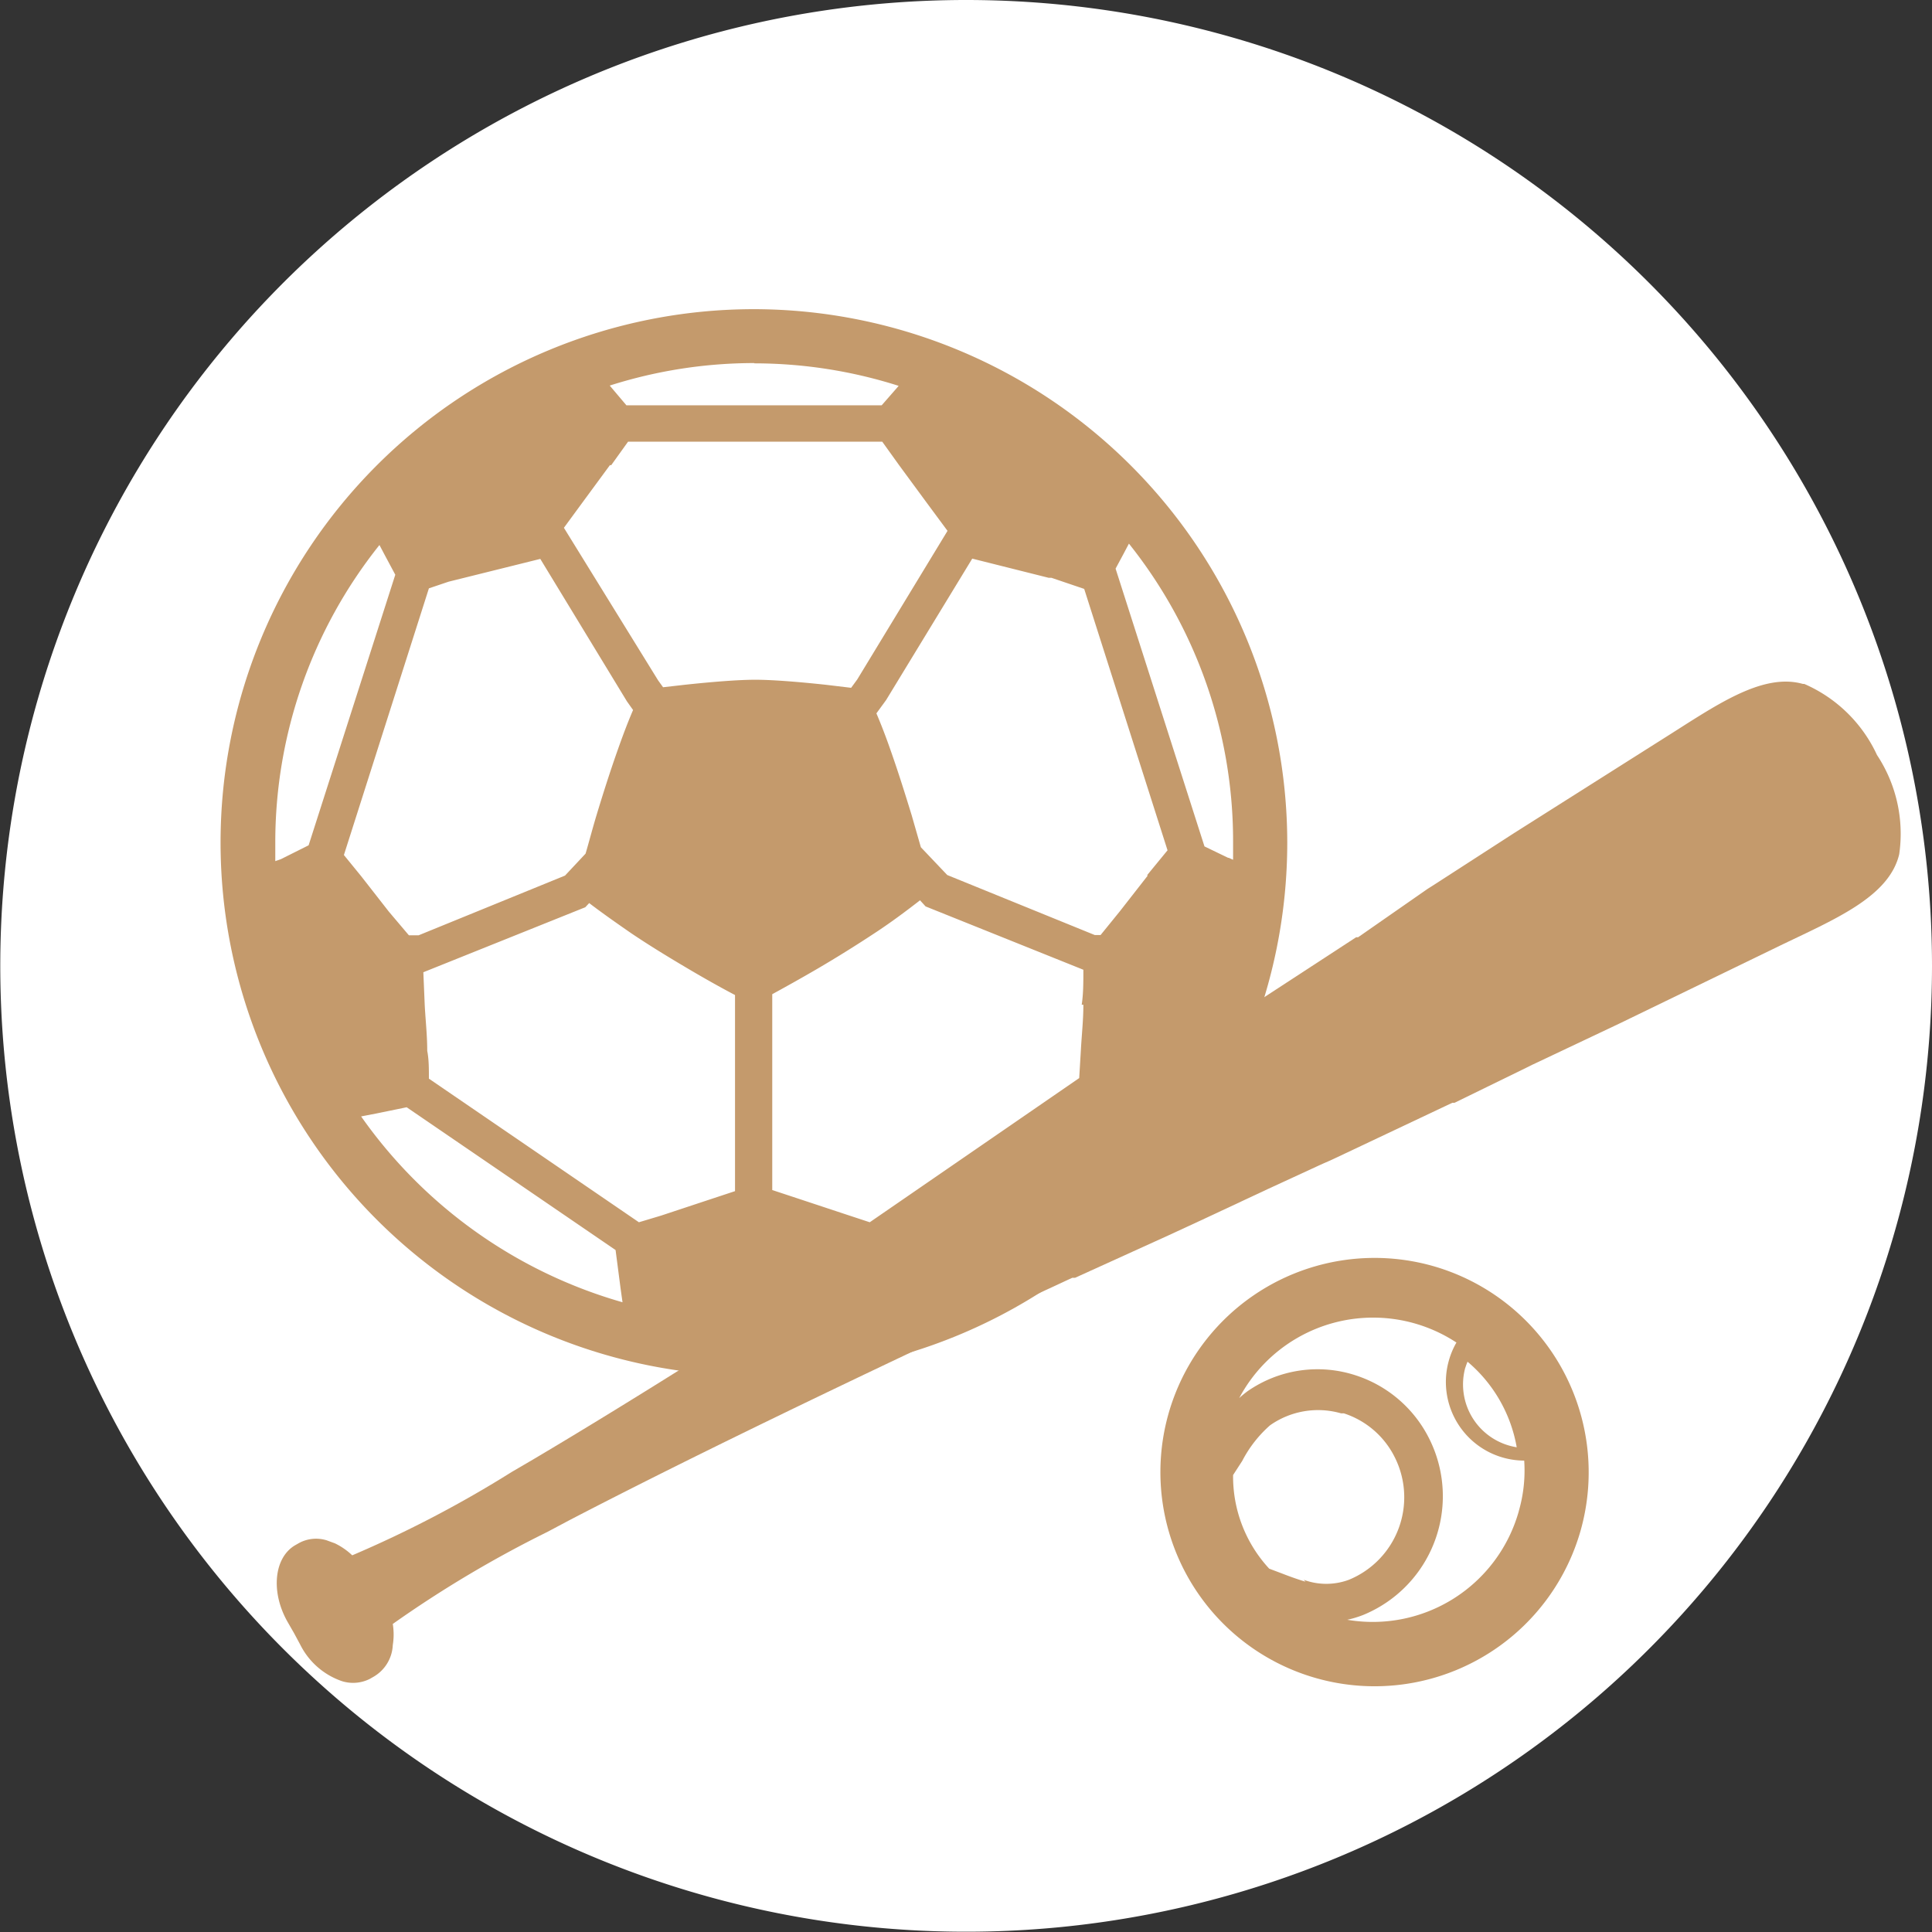 <svg xmlns="http://www.w3.org/2000/svg" xmlns:xlink="http://www.w3.org/1999/xlink" viewBox="0 0 69.55 69.55"><rect x="0" y="0" width="69.55" height="69.55" fill="#333333" stroke="none"/><defs><style>.a{fill:none;}.b{clip-path:url(#a);}.c{clip-path:url(#b);}.d{fill:#fff;}.e{fill:#c49a6c;}</style><clipPath id="a" transform="translate(0 0)"><rect class="a" width="69.55" height="69.55"/></clipPath><clipPath id="b" transform="translate(0 0)"><rect class="a" width="69.55" height="69.55"/></clipPath></defs><title>amenity-sports</title><g class="b"><g class="c"><path class="d" d="M69.55,34.77A34.77,34.77,0,1,1,34.77,0,34.77,34.77,0,0,1,69.55,34.77" transform="translate(0 0)"/><path class="e" d="M64,34.08h0l-5.69,2.76h0l-3,1.42-.15.07-.2.1L52.36,39.7l-.08,0h0l-4.23,2,0,0-.24.11-.14.06-.22.1-1.8.83L43.3,43.9l-1.21.56L38.7,46l-.1,0-.11.05-1.94.9-.23.11-.08,0c-6.86,3.21-12,5.72-15.75,7.67l-.79.42h0a41.39,41.39,0,0,0-5.56,3.31,2.39,2.39,0,0,1,0,.76,1.39,1.39,0,0,1-.69,1.14l-.14.08a1.34,1.34,0,0,1-1,.08,2.64,2.64,0,0,1-1.5-1.31l-.22-.41-.23-.4c-.62-1.08-.5-2.32.26-2.77l.14-.08a1.29,1.29,0,0,1,1-.1l.3.11a2.46,2.46,0,0,1,.62.43,41.28,41.28,0,0,0,5.74-3h0l.77-.45c3.63-2.15,8.48-5.21,14.82-9.34l.08,0,.22-.14L36.17,42l.1-.07.1-.06,3.12-2,1.12-.74,2.1-1.39,1.65-1.09.2-.13.13-.08.22-.15,0,0,3.91-2.55,0,0,.07,0L51.39,32l.19-.12.14-.09L54.49,30h0l5.34-3.38,0,0c1.85-1.16,3.57-2.42,5.07-2l.05,0a5.14,5.14,0,0,1,2.62,2.56,5.14,5.14,0,0,1,.8,3.57C68,32.31,66,33.11,64,34.08" transform="translate(0 0)"/><path class="e" d="M51.6,45.58a7.71,7.71,0,1,0,5.3,9.52,7.72,7.72,0,0,0-5.3-9.52m1.15,3.66a2.2,2.2,0,0,1,.08-.22,5.2,5.2,0,0,1,1.77,3.08,2.29,2.29,0,0,1-1.85-2.87M47,56.94c-.27-.08-.55-.18-.86-.3l-.45-.17a4.88,4.88,0,0,1-1.3-3.37l.33-.51a4.4,4.4,0,0,1,1-1.28,3,3,0,0,1,2.56-.43l.1,0a3.12,3.12,0,0,1,1.83,1.58,3.21,3.21,0,0,1-1.65,4.41,2.34,2.34,0,0,1-1.63,0m7.74-2.45a5.46,5.46,0,0,1-6.17,3.89,3.66,3.66,0,0,0,.59-.18,4.62,4.62,0,0,0,2.36-6.34,4.51,4.51,0,0,0-2.65-2.28,4.41,4.41,0,0,0-3.9.58,3.51,3.51,0,0,0-.29.24,5.46,5.46,0,0,1,7.82-2l0,0a2.8,2.8,0,0,0-.27.64,2.83,2.83,0,0,0,2.71,3.61h0a5.25,5.25,0,0,1-.19,1.8" transform="translate(0 0)"/><path class="e" d="M27.14,11.13a19.2,19.2,0,1,0,19.2,19.2,19.22,19.22,0,0,0-19.2-19.2M39,36.17c0,.56-.06,1.08-.09,1.64l-.06,1L31.31,44l-.85-.28-1.54-.51-1.12-.37V35.79h0c.42-.23,1-.55,1.65-.93s1.39-.84,2.1-1.31c.56-.37,1.08-.76,1.57-1.14l.2.22L39,34.91H39c0,.45,0,.88-.06,1.26M15.44,38.83c0-.36,0-.7-.06-1,0-.56-.06-1.08-.09-1.64L15.24,35h0l5.83-2.34.14-.15c.47.36,1,.73,1.49,1.07.71.48,1.44.92,2.1,1.31s1.24.71,1.66.93h0v7.06l-1.12.37-1.54.51L23,44Zm0-17.65.71-.24,3.3-.82,3.12,5.13.22.31c-.19.44-.37.92-.55,1.43-.28.79-.54,1.61-.77,2.37-.15.5-.28,1-.39,1.37l-.74.79-5.27,2.15-.35,0L14,32.82l-1-1.28-.62-.76ZM41.31,31.53l-1,1.28-.69.85h-.21L34.1,31.5l-.95-1c-.1-.35-.21-.73-.33-1.15-.23-.75-.49-1.58-.77-2.37-.16-.46-.33-.9-.5-1.3l.35-.48L35,20.11l2.75.69.1,0,1.18.4,3,9.41-.73.89M27.14,13.08a17.16,17.16,0,0,1,5.21.81l-.05.06-.56.64H22.55L22,13.94l-.05-.06a17.16,17.16,0,0,1,5.21-.81M22,16.75l.61-.85h9.15l.61.85,1,1.36.74,1-3.25,5.35-.22.3-.92-.11c-.84-.09-1.86-.18-2.53-.18s-1.69.09-2.53.18l-.79.09-.18-.25L20.3,19l.66-.9,1-1.36M9.91,31c0-.22,0-.44,0-.66a17.15,17.15,0,0,1,3.75-10.72l.19.36.38.71-3.12,9.74-1,.5L9.91,31M13,40.19l.57-.11,1.07-.22L22.16,45l.18,1.38.07.5A17.3,17.3,0,0,1,13,40.19m18.87,6.72.07-.5L32.12,45l7.51-5.17,1.07.22.57.11a17.3,17.3,0,0,1-9.41,6.72m12.35-16-.85-.41-3.2-10,.29-.54.19-.36a17.16,17.16,0,0,1,3.75,10.72c0,.22,0,.44,0,.66l-.16-.07" transform="translate(0 0)"/></g></g></svg>